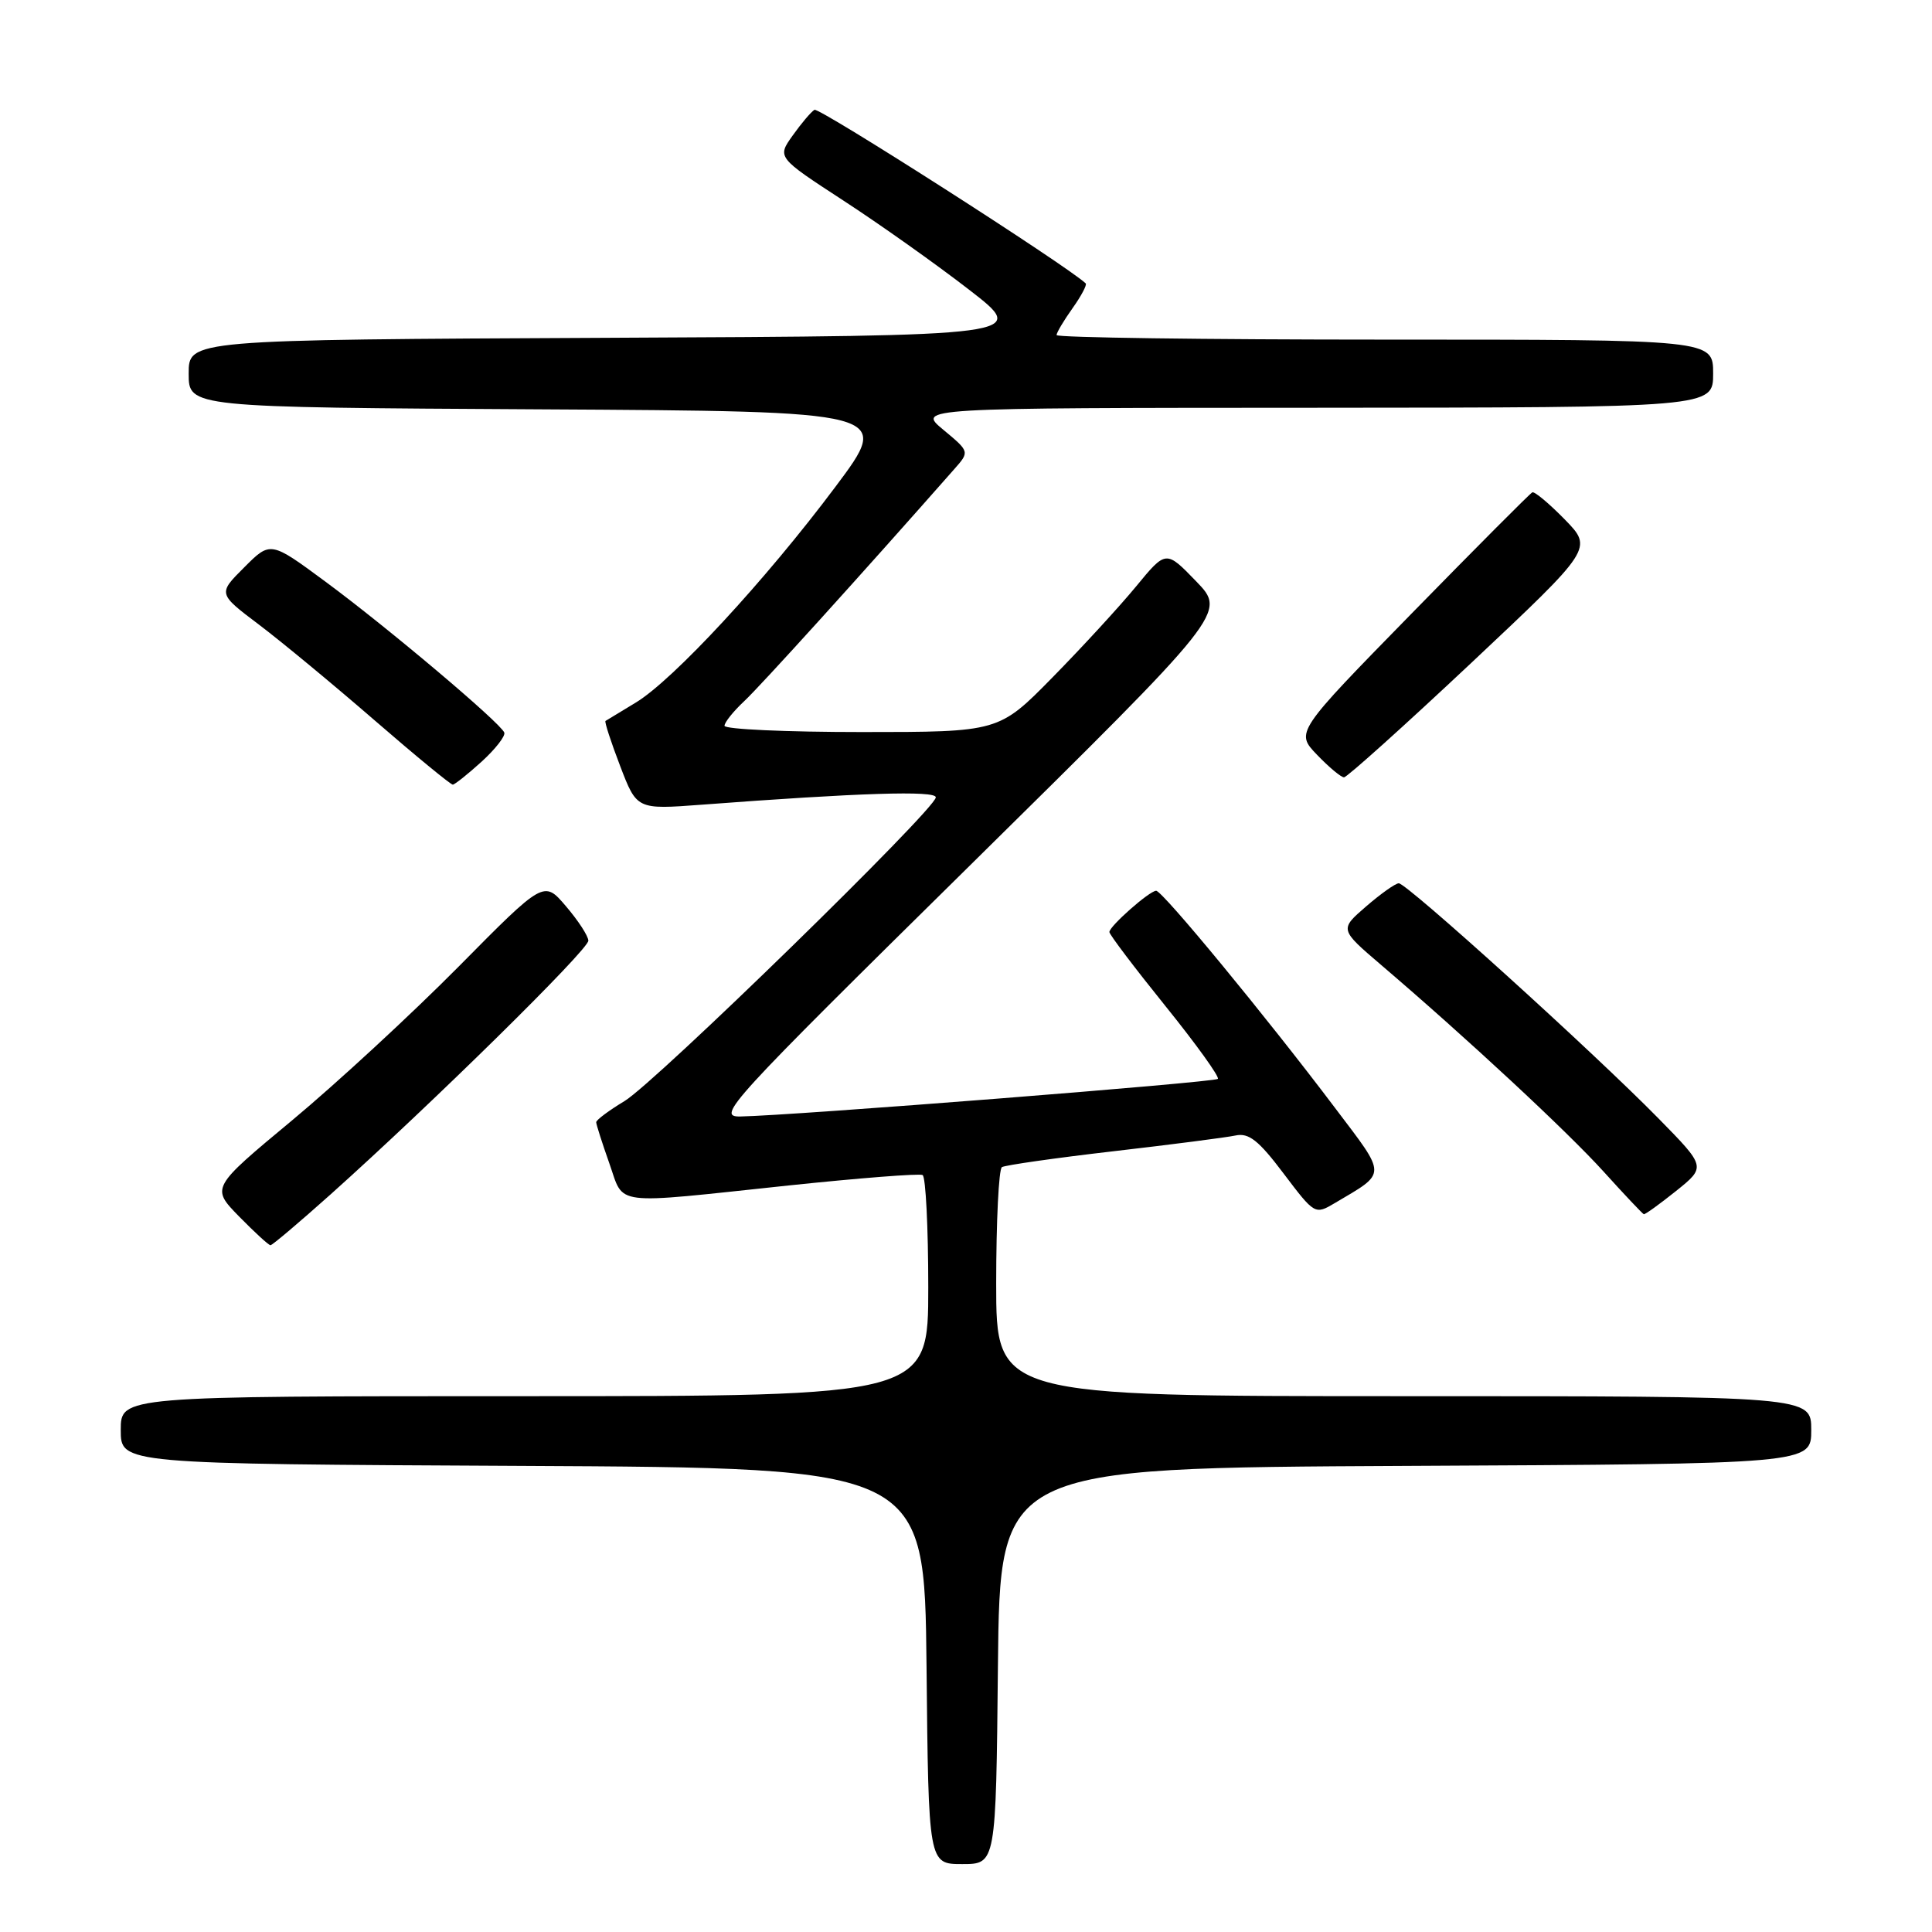 <?xml version="1.0" encoding="UTF-8" standalone="no"?>
<!DOCTYPE svg PUBLIC "-//W3C//DTD SVG 1.1//EN" "http://www.w3.org/Graphics/SVG/1.1/DTD/svg11.dtd" >
<svg xmlns="http://www.w3.org/2000/svg" xmlns:xlink="http://www.w3.org/1999/xlink" version="1.1" viewBox="0 0 256 256">
 <g >
 <path fill="currentColor"
d=" M 132.23 220.75 C 132.50 194.50 132.50 194.50 186.25 194.24 C 240.00 193.98 240.00 193.98 240.00 189.49 C 240.00 185.00 240.00 185.00 186.00 185.00 C 132.00 185.00 132.00 185.00 132.00 170.06 C 132.00 161.84 132.34 154.91 132.76 154.65 C 133.19 154.39 139.82 153.44 147.51 152.55 C 155.21 151.66 162.49 150.72 163.71 150.46 C 165.47 150.08 166.77 151.10 170.07 155.48 C 174.20 160.94 174.24 160.97 176.86 159.42 C 183.83 155.29 183.83 155.97 176.91 146.82 C 167.79 134.73 154.00 117.99 153.19 118.03 C 152.28 118.07 147.00 122.73 147.00 123.50 C 147.00 123.83 150.34 128.24 154.42 133.30 C 158.50 138.36 161.63 142.71 161.37 142.96 C 160.91 143.42 104.99 147.82 98.11 147.94 C 94.88 148.00 96.38 146.36 128.61 114.59 C 162.50 81.17 162.50 81.17 158.50 77.03 C 154.50 72.89 154.50 72.89 150.55 77.69 C 148.37 80.34 143.39 85.76 139.47 89.75 C 132.35 97.00 132.35 97.00 114.18 97.00 C 104.18 97.00 96.00 96.63 96.00 96.17 C 96.00 95.72 97.17 94.26 98.60 92.92 C 100.70 90.97 114.15 76.12 126.44 62.17 C 128.49 59.85 128.49 59.85 125.00 56.95 C 121.50 54.05 121.50 54.05 174.25 54.03 C 227.00 54.00 227.00 54.00 227.00 49.50 C 227.00 45.00 227.00 45.00 183.50 45.00 C 159.57 45.00 140.00 44.73 140.00 44.40 C 140.00 44.08 140.95 42.48 142.11 40.85 C 143.27 39.22 144.06 37.73 143.86 37.55 C 141.37 35.19 108.52 14.18 107.92 14.55 C 107.46 14.83 106.17 16.36 105.03 17.96 C 102.97 20.85 102.97 20.85 111.73 26.56 C 116.56 29.70 124.06 35.02 128.41 38.39 C 136.32 44.50 136.32 44.50 80.66 44.76 C 25.00 45.02 25.00 45.02 25.00 49.50 C 25.00 53.98 25.00 53.98 71.59 54.24 C 118.19 54.50 118.19 54.50 110.70 64.50 C 101.44 76.88 89.17 90.14 84.22 93.11 C 82.18 94.34 80.38 95.43 80.23 95.53 C 80.08 95.63 80.95 98.31 82.17 101.49 C 84.38 107.27 84.38 107.27 92.94 106.63 C 113.85 105.05 124.00 104.73 124.00 105.65 C 124.00 107.19 86.88 143.40 82.75 145.90 C 80.69 147.14 79.00 148.40 79.00 148.70 C 79.00 148.99 79.78 151.43 80.73 154.12 C 82.77 159.86 80.70 159.60 104.50 157.08 C 113.85 156.10 121.84 155.47 122.25 155.70 C 122.66 155.93 123.00 162.62 123.00 170.56 C 123.00 185.00 123.00 185.00 69.50 185.00 C 16.00 185.00 16.00 185.00 16.00 189.49 C 16.00 193.98 16.00 193.98 69.25 194.24 C 122.50 194.50 122.50 194.50 122.77 220.75 C 123.03 247.00 123.03 247.00 127.50 247.00 C 131.97 247.00 131.97 247.00 132.23 220.75 Z  M 43.82 158.25 C 57.30 146.18 78.00 125.81 77.96 124.64 C 77.94 124.01 76.60 121.96 74.99 120.08 C 72.07 116.65 72.07 116.65 60.77 128.08 C 54.55 134.36 44.63 143.52 38.72 148.44 C 27.96 157.38 27.96 157.38 31.68 161.19 C 33.73 163.28 35.60 165.00 35.84 165.00 C 36.08 165.00 39.67 161.96 43.82 158.25 Z  M 222.09 157.81 C 226.06 154.62 226.06 154.62 219.78 148.22 C 211.08 139.36 186.37 116.99 185.34 117.04 C 184.88 117.06 182.93 118.45 181.00 120.12 C 177.50 123.15 177.50 123.15 182.97 127.83 C 194.38 137.57 207.68 149.93 212.50 155.26 C 215.25 158.30 217.64 160.83 217.81 160.89 C 217.98 160.95 219.90 159.56 222.09 157.81 Z  M 63.82 100.92 C 65.64 99.26 66.99 97.53 66.82 97.07 C 66.33 95.79 51.37 83.16 43.16 77.10 C 35.84 71.69 35.84 71.69 32.36 75.18 C 28.87 78.66 28.87 78.66 34.33 82.78 C 37.33 85.05 44.22 90.75 49.64 95.45 C 55.06 100.15 59.73 103.98 60.00 103.97 C 60.27 103.95 61.99 102.58 63.82 100.92 Z  M 194.95 87.84 C 211.08 72.67 211.08 72.67 207.33 68.82 C 205.26 66.71 203.33 65.09 203.04 65.24 C 202.74 65.38 195.56 72.59 187.08 81.26 C 171.65 97.03 171.65 97.03 174.51 100.01 C 176.09 101.66 177.70 103.00 178.09 103.00 C 178.48 103.00 186.07 96.18 194.95 87.84 Z "/>
</g>
</svg>